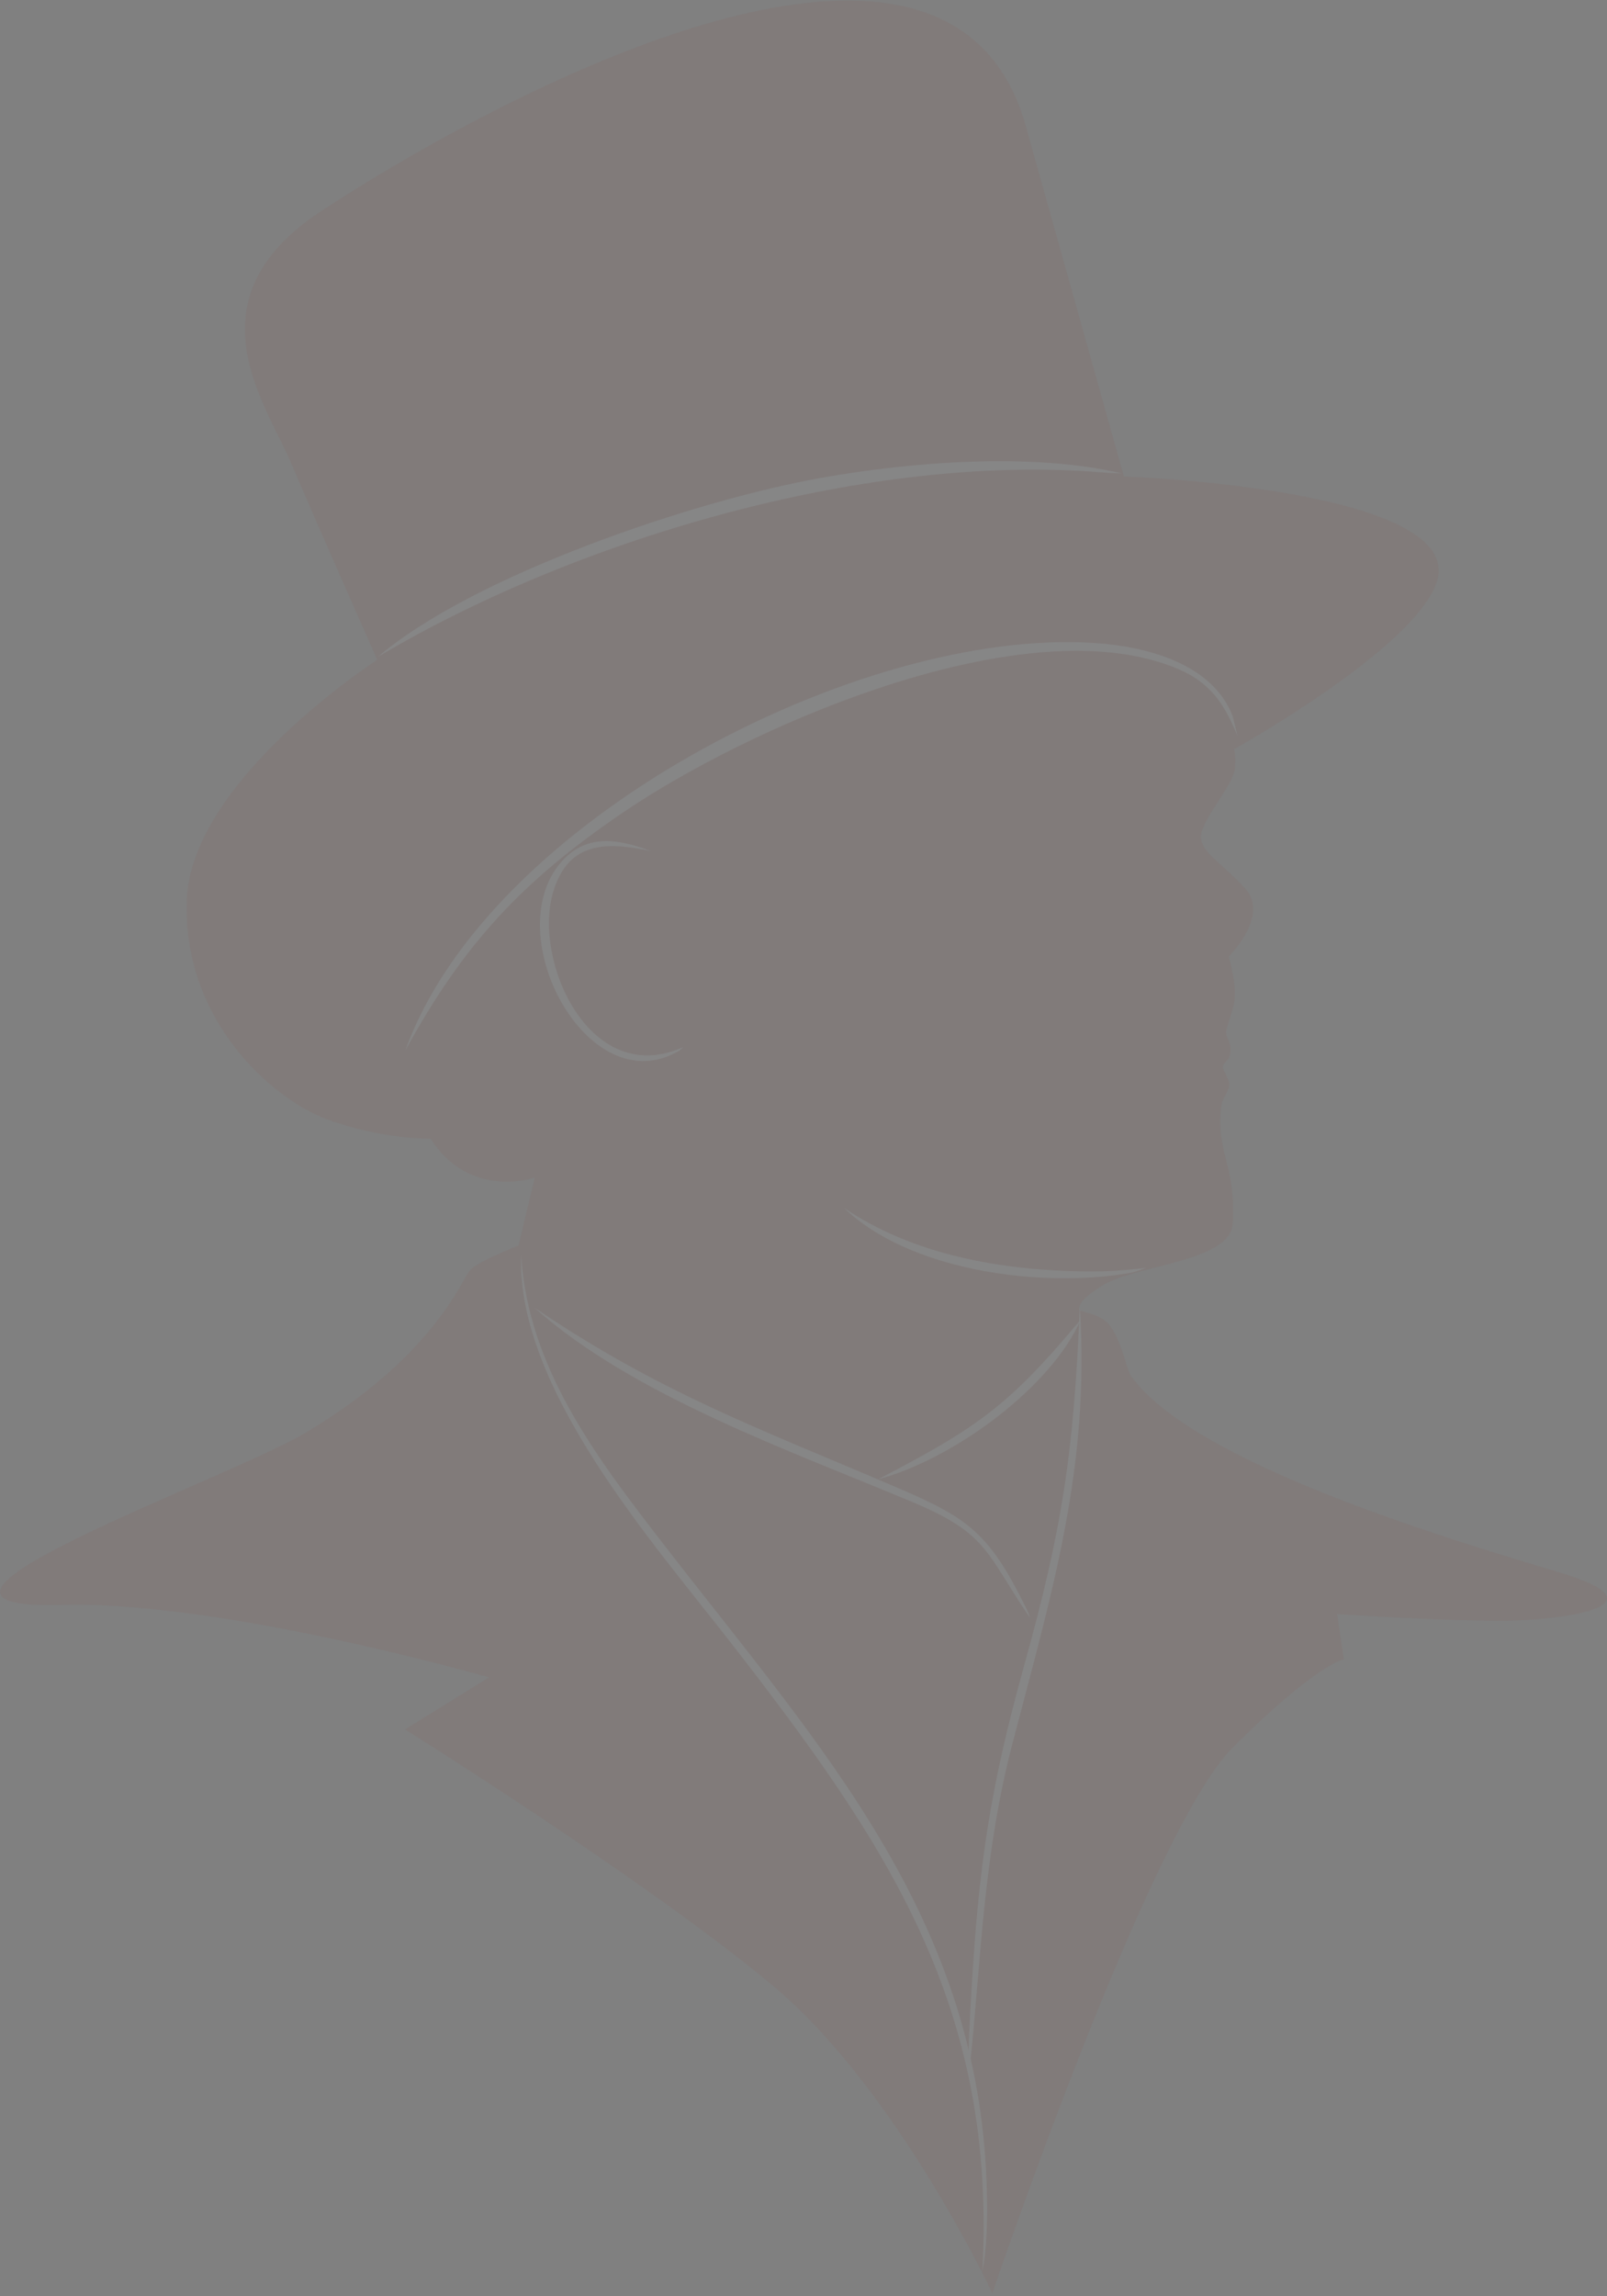 <svg width="448" height="640" viewBox="0 0 448 640" fill="none" xmlns="http://www.w3.org/2000/svg">
<rect x="0" y="0" width="448" height="640" fill="#808080" stroke="none"/>
<g opacity="0.05" clip-path="url(#clip0_103_23609)">
<path fill-rule="evenodd" clip-rule="evenodd" d="M89.372 58.962C52.068 83.562 74.204 112.593 81.151 129.006C88.099 145.418 105.178 183.908 105.178 183.908C105.178 183.908 53.342 217.35 52.087 250.792C50.813 284.233 75.786 306.31 91.283 311.993C106.78 317.675 120.038 317.348 120.038 317.348C130.845 334.319 149.025 328.444 149.121 328.078L144.547 347.168C144.547 347.168 133.489 351.426 131.115 353.949C128.742 356.473 121.157 377.933 85.127 399.373C63.03 412.531 -40.624 448.901 17.485 447.321C62.123 446.127 136.326 467.509 136.326 467.509L112.936 482.015C112.936 482.015 180.578 524.299 215.335 553.31C250.111 582.341 276.647 639.131 276.647 639.131C276.647 639.131 320.262 510.41 343.652 487.062C367.042 463.714 374.626 462.462 374.626 462.462L372.735 449.845C372.735 449.845 399.908 451.732 418.878 451.732C433.738 451.732 466.372 447.725 434.51 438.19C400.873 428.115 332.246 407.31 315.283 383.481C313.971 381.631 312.851 373.791 309.069 369.052C306.888 366.317 301.021 365.43 300.944 365.257C300.056 362.791 305.363 359.516 307.332 358.284C316.634 352.466 343.034 351.753 343.652 341.004C344.598 324.264 338.904 321.759 340.487 308.198C340.757 305.905 342.069 305.058 342.648 302.862C343.092 301.186 340.776 298.103 340.892 297.391C341.124 295.869 342.494 295.753 342.841 294.135C343.652 290.302 341.375 289.146 341.857 287.162C343.459 280.419 345.968 279.61 342.552 266.569C342.552 266.569 354.093 255.203 347.126 247.632C340.178 240.062 335.122 237.846 334.794 233.435C334.485 229.023 343.961 218.602 344.27 214.19C344.578 209.779 343.961 208.835 343.961 208.835C343.961 208.835 394.543 180.748 400.545 162.139C408.92 136.191 313.314 132.801 313.314 132.801L285.949 35.095C264.006 -43.213 132.389 30.587 89.372 58.962Z" fill="#990F02"/>
<path fill-rule="evenodd" clip-rule="evenodd" d="M105.41 183.022C132.004 160.368 193.181 139.582 228.825 133.206C253.933 128.717 287.86 126.04 312.736 131.954C305.982 131.665 311.096 131.934 304.36 131.453C239.864 126.926 160.161 150.505 105.429 183.022H105.41Z" fill="white"/>
<path fill-rule="evenodd" clip-rule="evenodd" d="M112.994 292.826C135.805 228.909 239.478 174.7 305.383 179.227C319.509 180.191 338.113 184.891 343.691 199.743L344.984 205.118C340.159 193.117 334.871 187.915 321.999 184.198C279.368 171.888 208.561 202.768 173.727 226.424C145.532 245.572 129.243 263.102 112.975 292.826H112.994Z" fill="white"/>
<path fill-rule="evenodd" clip-rule="evenodd" d="M181.35 237.172C169.25 234.668 158.52 234.321 154.236 248.538C148.446 267.725 164.252 302.881 189.668 292.171L190.44 291.862C189.494 292.787 189.591 292.768 187.97 293.596C163.325 306.041 139.414 260.886 156.069 240.717C163.171 232.125 172.261 233.801 181.37 237.153L181.35 237.172Z" fill="white"/>
<path fill-rule="evenodd" clip-rule="evenodd" d="M235.309 336.67C254.8 349.866 279.31 354.065 302.545 354.373C308.759 354.45 313.526 354.046 319.644 353.372C315.9 354.624 316.518 354.605 312.349 355.202C288.515 358.708 253.121 353.892 235.309 336.67Z" fill="white"/>
<path fill-rule="evenodd" clip-rule="evenodd" d="M145.262 349.809C147.269 381.324 166.201 406.117 184.978 430.389C229.115 487.41 273.791 535.3 275.142 611.931C275.258 619.04 275.161 626.225 273.868 633.237C277.882 559.226 247.603 514.283 203.737 457.84C181.987 429.869 143.988 386.988 145.262 349.809Z" fill="white"/>
<path fill-rule="evenodd" clip-rule="evenodd" d="M301.04 364.39C303.896 408.948 293.34 443.507 282.34 485.598C274.118 517.018 273.655 544.661 270.374 576.158L270.085 578.334C269.795 571.399 270.374 562.673 270.78 555.622C272.825 520.254 275.894 498.852 285.389 464.678C296.196 425.823 299.342 404.941 301.021 364.371L301.04 364.39Z" fill="white"/>
<path fill-rule="evenodd" clip-rule="evenodd" d="M148.928 364.41C183.878 388.124 211.359 398.026 249.281 414.265C269.622 422.972 275.431 426.748 285.813 447.688C286.778 449.653 286.682 449.441 287.145 450.905C274.852 432.989 275.72 427.615 254.588 418.734C220.815 404.537 176.216 388.894 148.947 364.429L148.928 364.41Z" fill="white"/>
<path fill-rule="evenodd" clip-rule="evenodd" d="M244.804 412.299C271.552 398.333 280.622 392.38 300.017 369.283L301.059 368.127L300.48 369.572C291.121 388.238 264.855 406.944 244.823 412.299H244.804Z" fill="white"/>
</g>
<defs>
<clipPath id="clip0_103_23609">
<rect width="448" height="639" fill="white" transform="translate(0 0.15)"/>
</clipPath>
</defs>
</svg>
